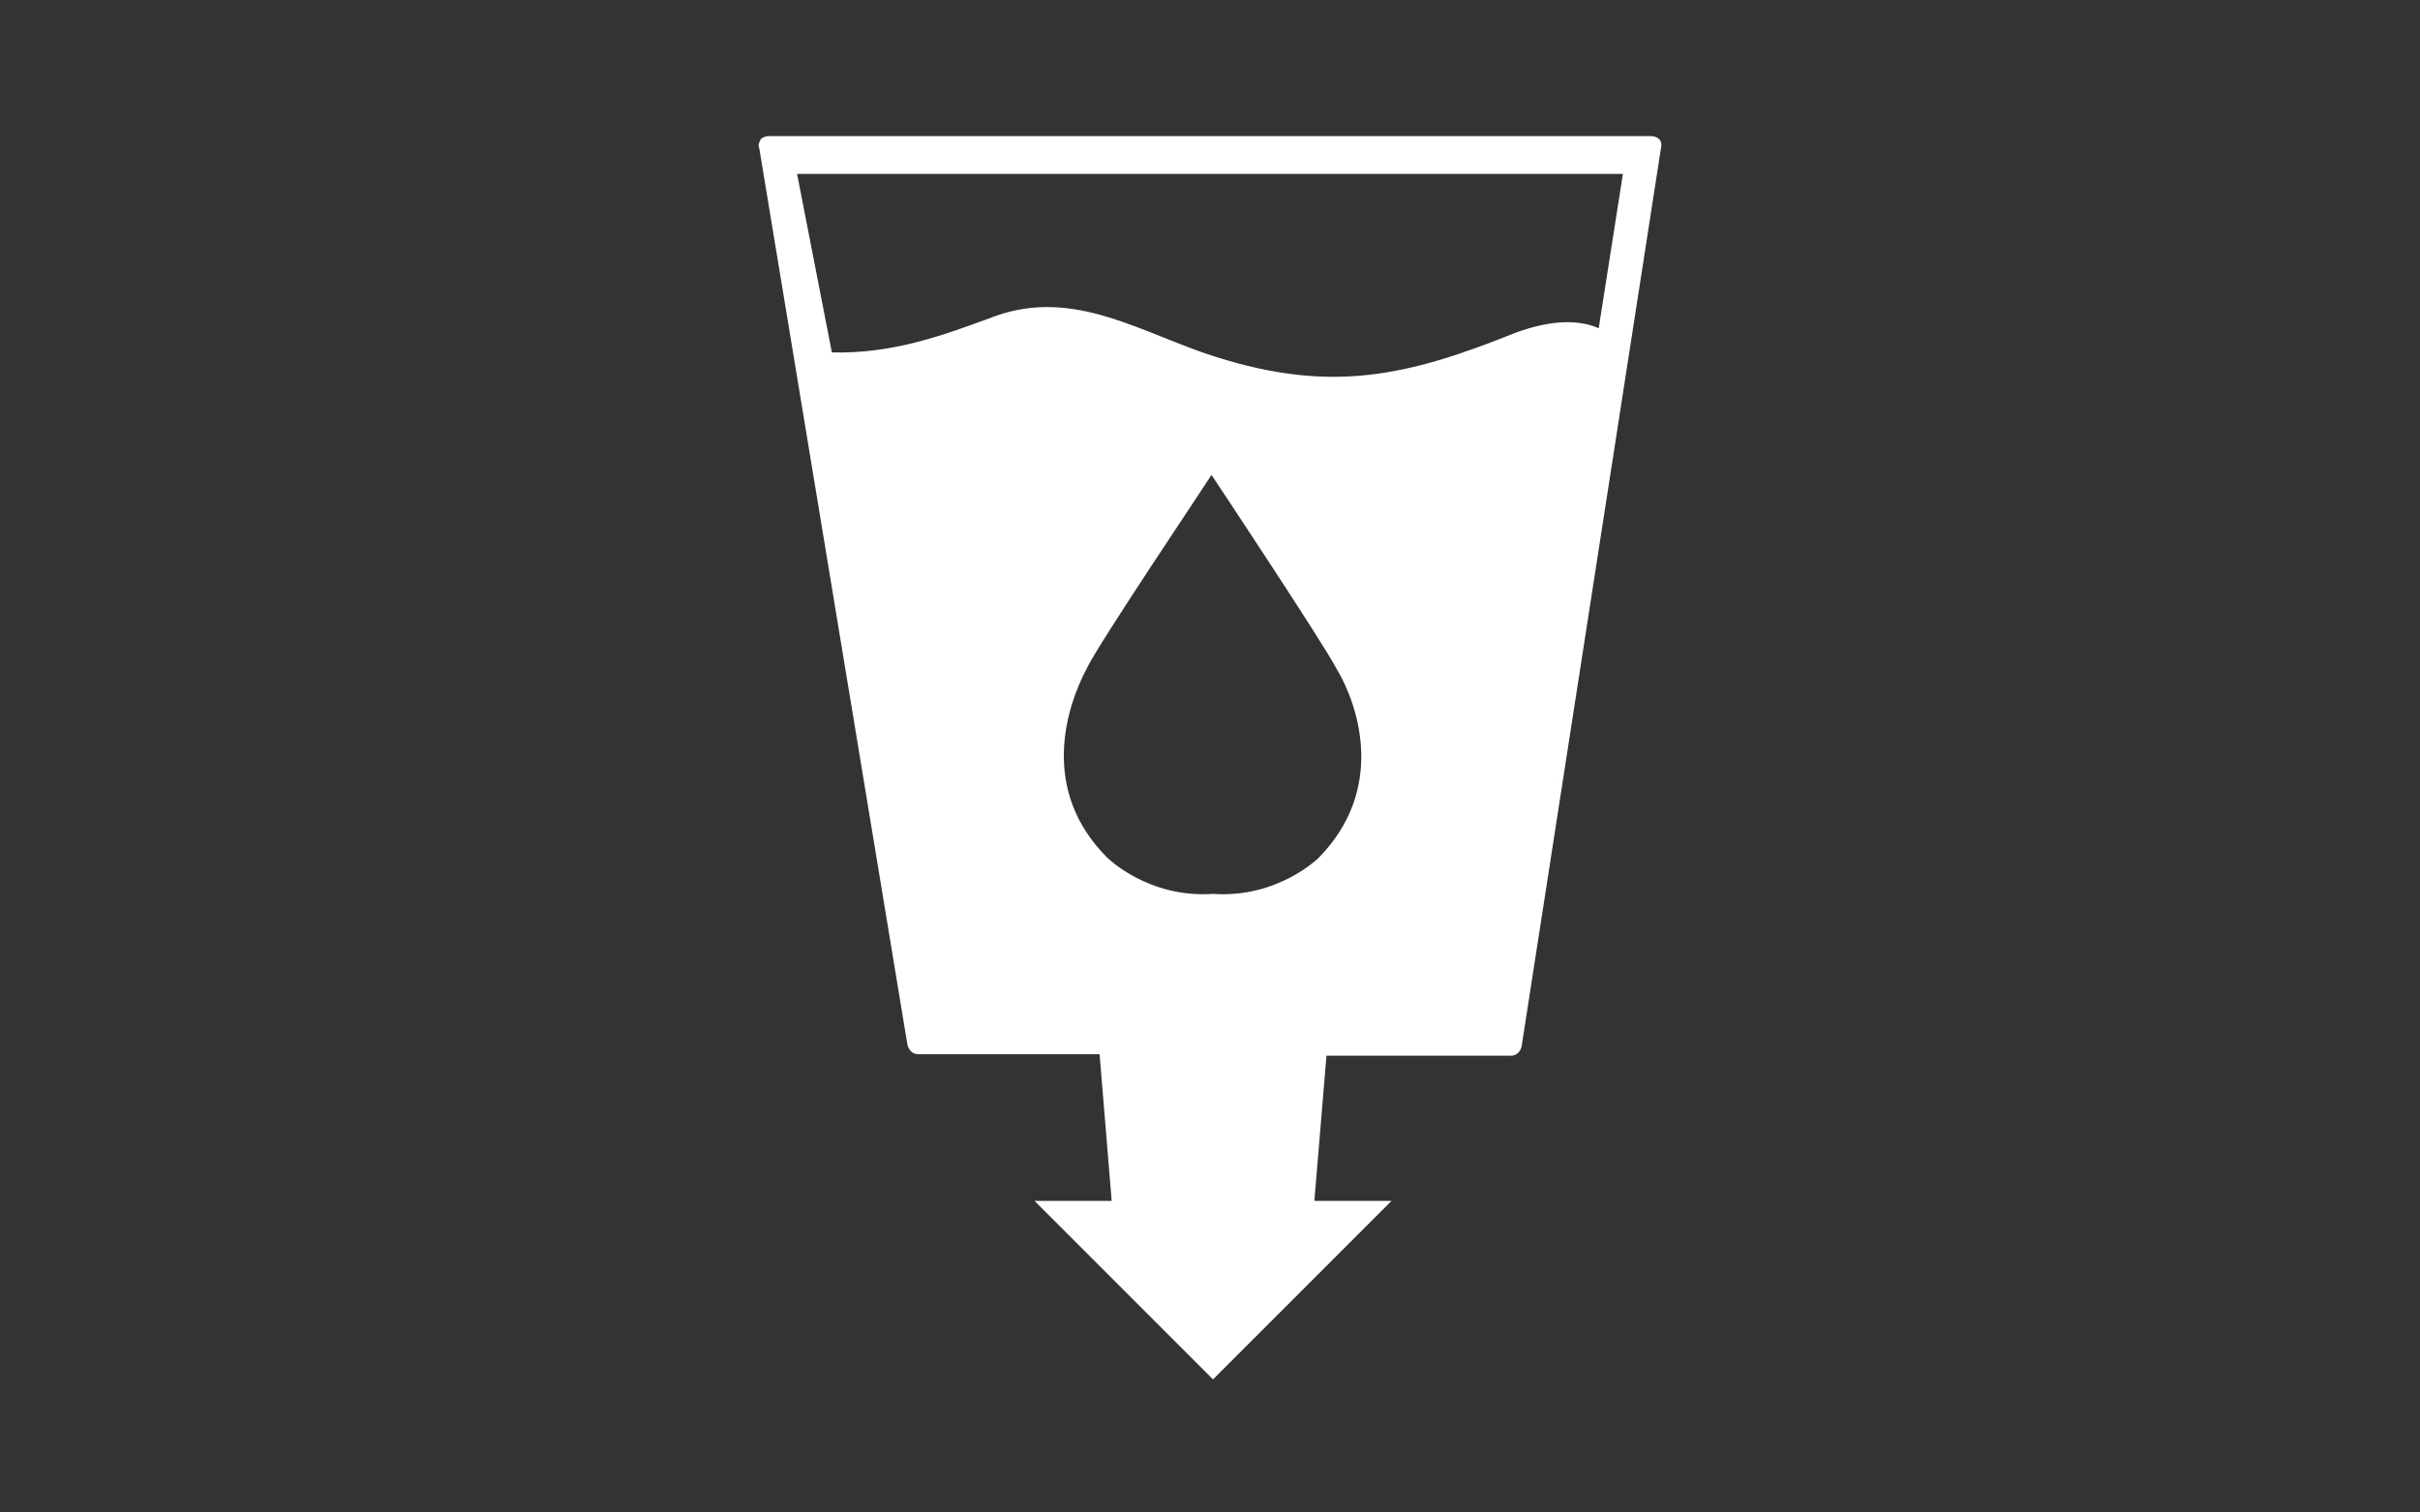 <svg width="160" height="100" viewBox="0 0 160 100" fill="none" xmlns="http://www.w3.org/2000/svg">
<rect x="0" y="0" width="160" height="100" fill="#333333" stroke="none"/>
<path d="M109.7 9.2C109.6 9.1 109.4 9 109.2 9H50.8C50.6 9 50.4 9.1 50.3 9.2C50.2 9.4 50.1 9.6 50.2 9.8L60 69.1C60.1 69.4 60.3 69.7 60.7 69.7H72.7L73.5 79.4H68.4L80.2 91.2L92 79.4H86.9L87.7 69.8H99.9C100.2 69.8 100.5 69.6 100.6 69.2L109.8 9.9C109.9 9.5 109.8 9.3 109.7 9.2ZM87.2 56.7C87.2 56.7 84.5 59.4 80.2 59.1C75.9 59.4 73.2 56.7 73.2 56.7C68.8 52.3 70.4 46.9 71.9 44.1C72.8 42.3 79.6 32.2 80.1 31.4C80.7 32.3 87.4 42.4 88.3 44.1C90 46.9 91.5 52.3 87.2 56.7ZM105.7 21.7C104.1 21 102.1 21.3 100.2 22C93 24.9 88 26 80.4 23.6C75.6 22.1 71.1 19 65.8 20.9C62.3 22.2 59 23.4 55 23.3L52.7 11.5H107.3L105.7 21.7Z" fill="white"/>
</svg>
